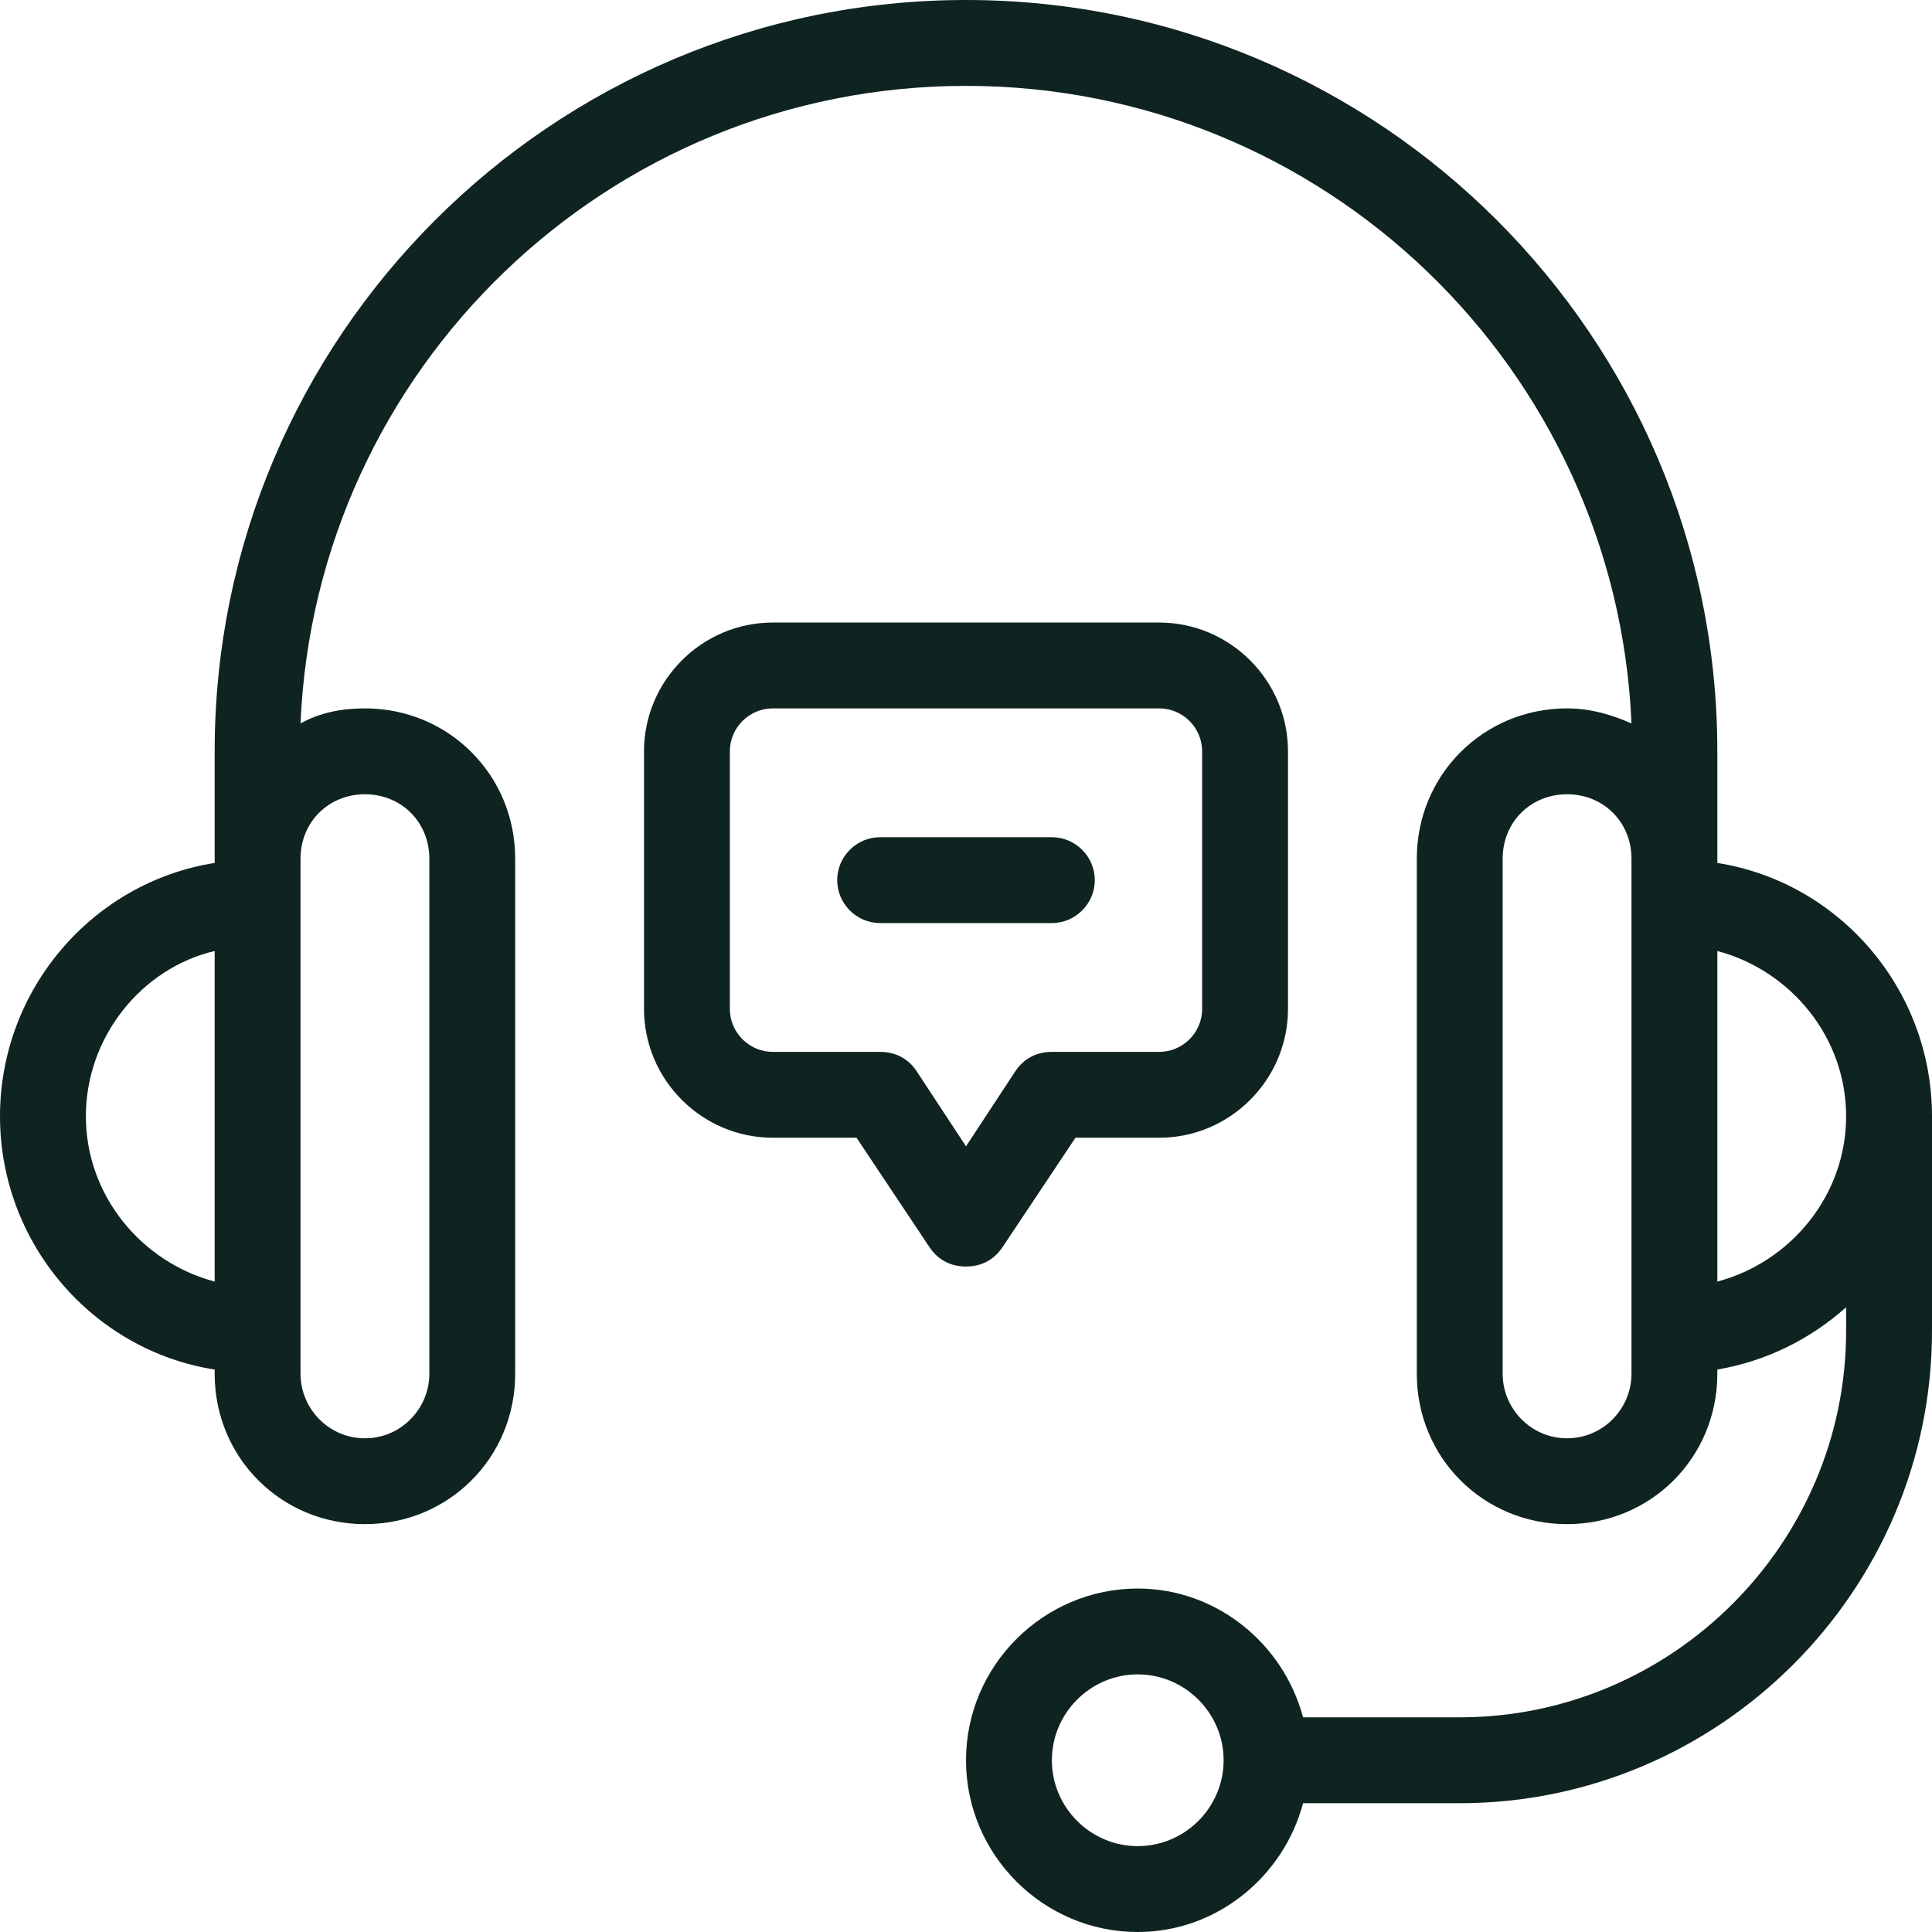 <svg width="62" height="62" viewBox="0 0 62 62" fill="none" xmlns="http://www.w3.org/2000/svg">
<path d="M55.111 27.693V24.111C55.111 10.816 44.296 0 31 0C17.704 0 6.889 10.816 6.889 24.111V27.693C2.962 28.313 0 31.758 0 35.822C0 39.887 2.962 43.331 6.889 43.951V44.089C6.889 46.776 9.024 48.911 11.711 48.911C14.398 48.911 16.533 46.776 16.533 44.089V27.556C16.533 24.869 14.398 22.733 11.711 22.733C10.953 22.733 10.264 22.871 9.644 23.216C10.127 11.849 19.496 2.756 31 2.756C42.504 2.756 51.873 11.849 52.356 23.216C51.736 22.94 51.047 22.733 50.289 22.733C47.602 22.733 45.467 24.869 45.467 27.556V44.089C45.467 46.776 47.602 48.911 50.289 48.911C52.976 48.911 55.111 46.776 55.111 44.089V43.951C56.696 43.676 58.073 42.987 59.244 41.953V42.711C59.244 49.531 53.664 55.111 46.844 55.111H41.816C41.196 52.769 39.06 50.978 36.511 50.978C33.48 50.978 31 53.458 31 56.489C31 59.52 33.48 62 36.511 62C39.06 62 41.196 60.209 41.816 57.867H46.844C55.18 57.867 62 51.047 62 42.711V35.822C62 31.758 59.038 28.313 55.111 27.693ZM6.889 41.127C4.547 40.507 2.756 38.371 2.756 35.822C2.756 33.273 4.547 31.069 6.889 30.518V41.127ZM11.711 25.489C12.882 25.489 13.778 26.384 13.778 27.556V44.089C13.778 45.191 12.882 46.156 11.711 46.156C10.54 46.156 9.644 45.191 9.644 44.089V27.556C9.644 26.384 10.54 25.489 11.711 25.489ZM52.356 44.089C52.356 45.191 51.46 46.156 50.289 46.156C49.118 46.156 48.222 45.191 48.222 44.089V27.556C48.222 26.384 49.118 25.489 50.289 25.489C51.46 25.489 52.356 26.384 52.356 27.556V44.089ZM36.511 59.244C34.996 59.244 33.756 58.004 33.756 56.489C33.756 54.973 34.996 53.733 36.511 53.733C38.027 53.733 39.267 54.973 39.267 56.489C39.267 58.004 38.027 59.244 36.511 59.244ZM55.111 41.127V30.518C57.453 31.138 59.244 33.273 59.244 35.822C59.244 38.371 57.453 40.507 55.111 41.127ZM32.171 40.024L34.513 36.511H37.2C39.473 36.511 41.333 34.651 41.333 32.378V24.111C41.333 21.838 39.473 19.978 37.2 19.978H24.8C22.527 19.978 20.667 21.838 20.667 24.111V32.378C20.667 34.651 22.527 36.511 24.8 36.511H27.487L29.829 40.024C30.104 40.438 30.518 40.644 31 40.644C31.482 40.644 31.896 40.438 32.171 40.024ZM29.416 34.376C29.14 33.962 28.727 33.756 28.244 33.756H24.8C24.042 33.756 23.422 33.136 23.422 32.378V24.111C23.422 23.353 24.042 22.733 24.8 22.733H37.2C37.958 22.733 38.578 23.353 38.578 24.111V32.378C38.578 33.136 37.958 33.756 37.2 33.756H33.756C33.273 33.756 32.86 33.962 32.584 34.376L31 36.787L29.416 34.376ZM33.756 29.622H28.244C27.487 29.622 26.867 29.002 26.867 28.244C26.867 27.487 27.487 26.867 28.244 26.867H33.756C34.513 26.867 35.133 27.487 35.133 28.244C35.133 29.002 34.513 29.622 33.756 29.622Z" fill="#0F2421"/>
</svg>
